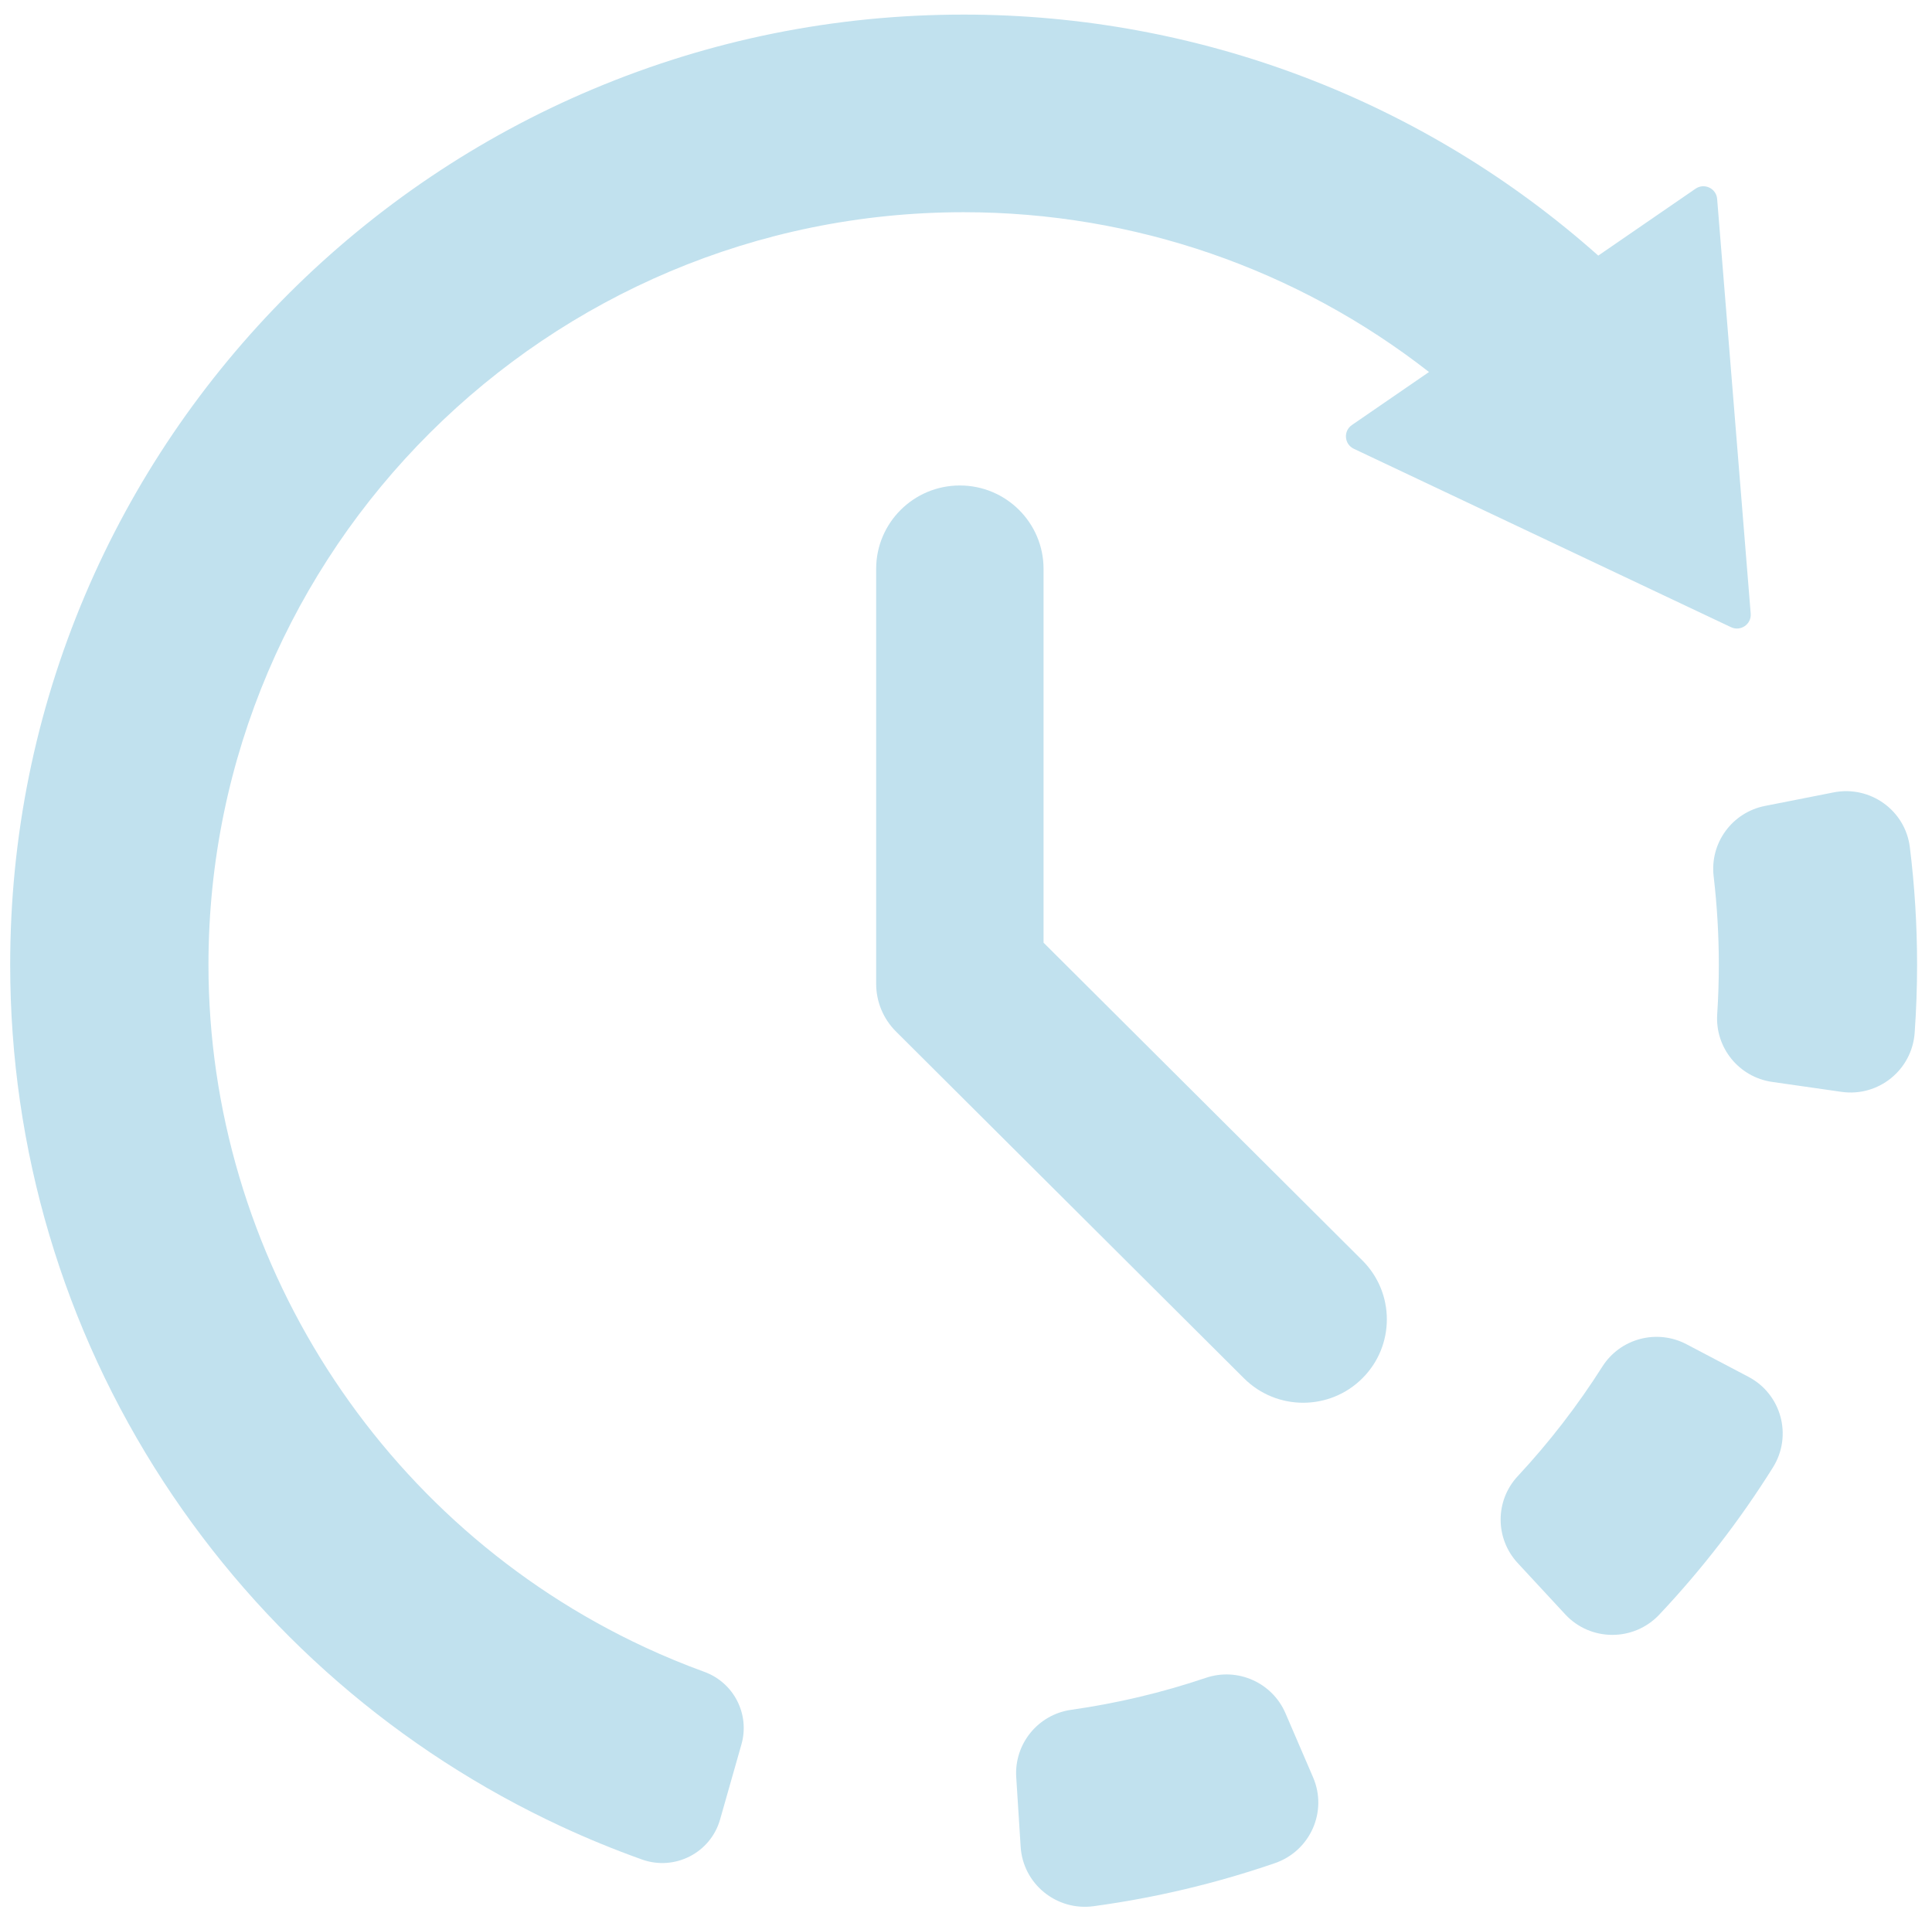 <svg width="100" height="99" viewBox="0 0 100 99" fill="none" xmlns="http://www.w3.org/2000/svg">
<g clip-path="url(#clip0_1480_1691)">
<path d="M54.014 48.785V29.44C54.014 27.057 52.075 25.124 49.682 25.124C47.29 25.124 45.35 27.056 45.35 29.44V50.914C45.35 51.84 45.719 52.728 46.376 53.382L64.389 71.33C66.08 73.015 68.823 73.015 70.514 71.33C72.206 69.645 72.206 66.912 70.514 65.226L54.014 48.785Z" fill="#C1E1EE"/>
<path d="M66.536 88.662C65.853 87.076 64.061 86.275 62.42 86.829C60.152 87.595 57.82 88.148 55.442 88.485C53.726 88.728 52.49 90.25 52.6 91.973L52.829 95.576C52.952 97.499 54.688 98.908 56.604 98.648C59.805 98.213 62.943 97.468 65.989 96.42C67.817 95.791 68.728 93.751 67.965 91.98L66.536 88.662Z" fill="#C1E1EE"/>
<path d="M90.501 71.253L87.297 69.568C85.764 68.761 83.865 69.262 82.939 70.721C81.656 72.742 80.191 74.639 78.556 76.396C77.377 77.662 77.38 79.621 78.556 80.89L81.014 83.543C82.326 84.958 84.565 84.961 85.887 83.556C88.095 81.212 90.061 78.666 91.766 75.943C92.789 74.308 92.21 72.152 90.501 71.253Z" fill="#C1E1EE"/>
<path d="M98.853 43.842C98.617 41.936 96.8 40.635 94.909 41.007L91.355 41.708C89.652 42.044 88.497 43.628 88.698 45.346C88.876 46.863 88.966 48.396 88.966 49.929C88.966 50.782 88.938 51.638 88.882 52.49C88.77 54.218 90.005 55.743 91.725 55.99L95.312 56.504C97.228 56.779 98.966 55.372 99.103 53.448C99.186 52.277 99.228 51.101 99.228 49.929C99.228 47.893 99.103 45.856 98.853 43.842Z" fill="#C1E1EE"/>
<path d="M36.458 86.521C35.414 86.141 34.386 85.716 33.383 85.25C19.658 78.874 10.79 65.01 10.79 49.929C10.79 28.453 28.325 10.982 49.878 10.982C58.709 10.982 67.149 13.93 73.965 19.252L69.974 21.996C69.521 22.307 69.576 22.99 70.074 23.225L89.597 32.458C90.094 32.693 90.66 32.304 90.616 31.757L88.879 10.295C88.835 9.748 88.214 9.454 87.761 9.766L82.726 13.228C73.74 5.232 62.106 0.755 49.878 0.755C43.218 0.755 36.755 2.057 30.667 4.622C27.741 5.854 24.92 7.38 22.282 9.156C19.67 10.915 17.214 12.934 14.982 15.158C12.75 17.382 10.724 19.829 8.959 22.432C7.176 25.061 5.645 27.872 4.407 30.787C1.833 36.852 0.527 43.292 0.527 49.929C0.527 59.471 3.275 68.728 8.474 76.697C13.534 84.454 20.648 90.617 29.046 94.518C30.41 95.151 31.809 95.725 33.231 96.232C34.925 96.837 36.78 95.887 37.271 94.161L38.377 90.273C38.821 88.714 37.984 87.077 36.458 86.521Z" fill="#C1E1EE"/>
</g>
<defs>
<clipPath id="clip0_1480_1691">
<rect width="98.701" height="97.924" fill="white" transform="translate(0.527 0.755)"/>
</clipPath>
</defs>
</svg>
